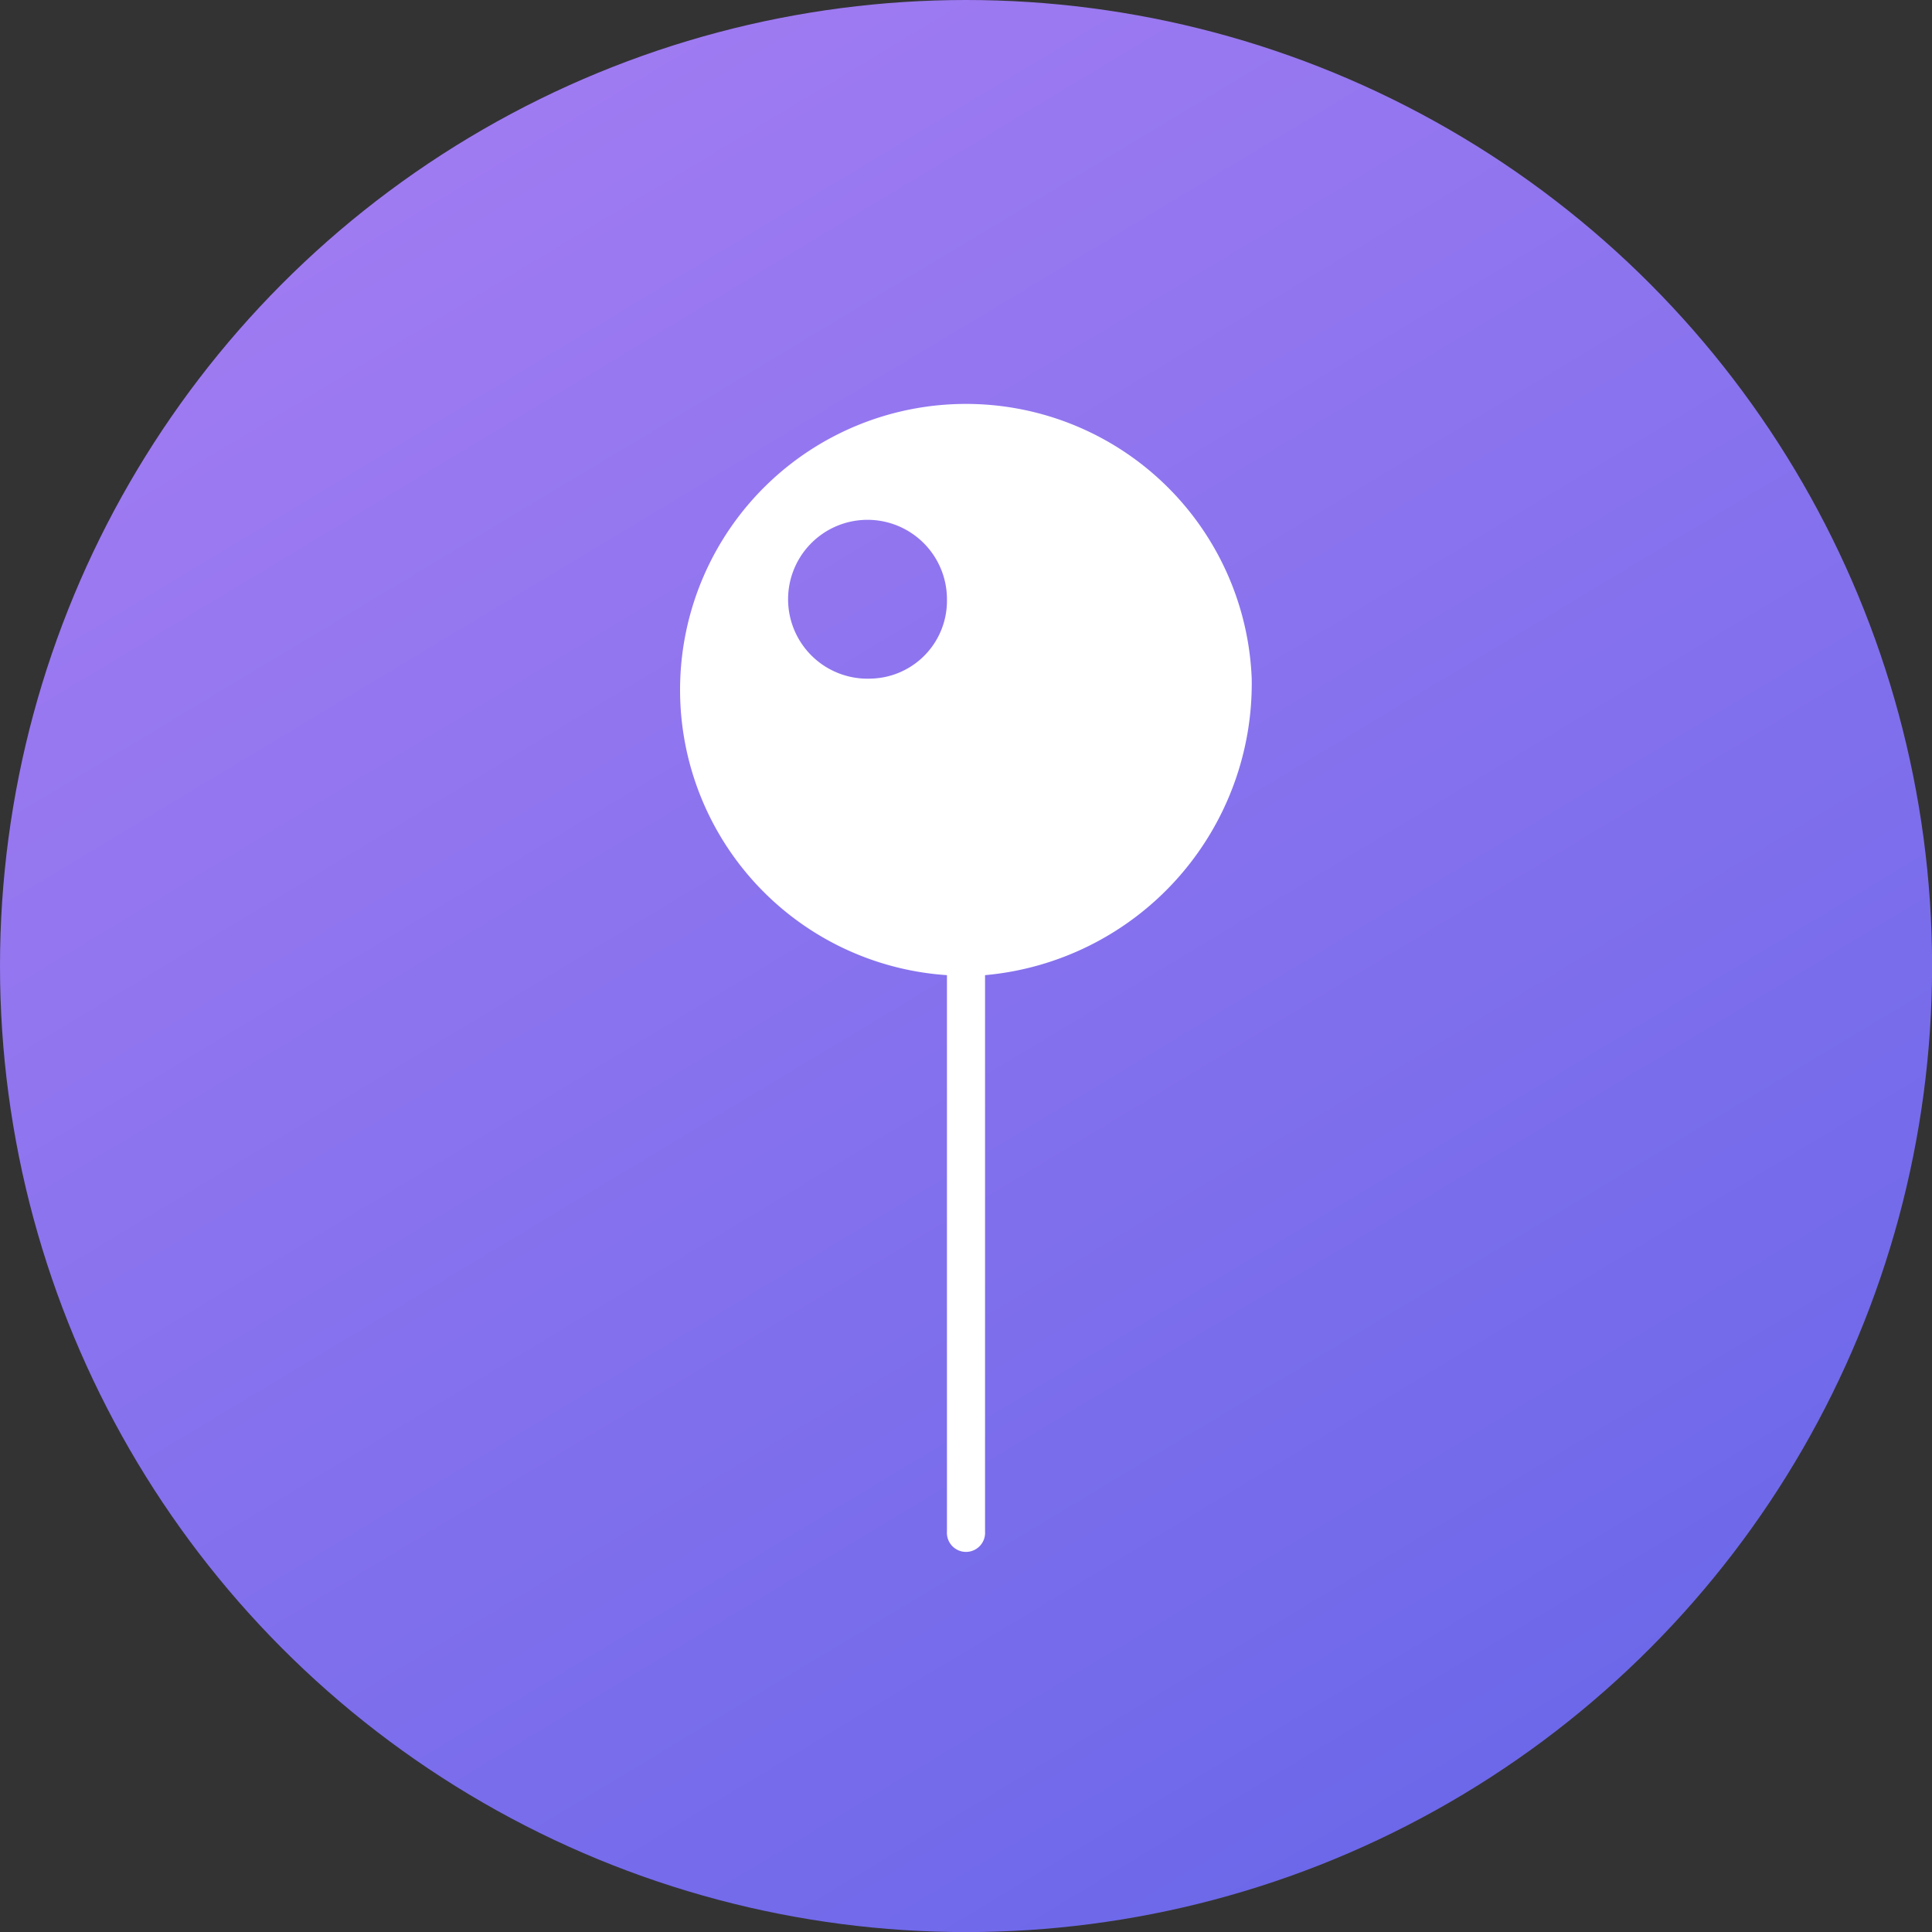 <svg xmlns="http://www.w3.org/2000/svg" xmlns:xlink="http://www.w3.org/1999/xlink" width="22.061" height="22.061" viewBox="0 0 22.061 22.061">
  <rect x="0" y="0" width="22.061" height="22.061" fill="#333333" stroke="none"/>
  <defs>
    <style>
      .cls-1 {
        fill: url(#linear-gradient);
      }

      .cls-2 {
        fill: #fff;
      }
    </style>
    <linearGradient id="linear-gradient" x1="0.951" y1="1.25" x2="0.049" y2="-0.25" gradientUnits="objectBoundingBox">
      <stop offset="0" stop-color="#5961e6"/>
      <stop offset="1" stop-color="#b382f5"/>
    </linearGradient>
  </defs>
  <g id="Group_29073" data-name="Group 29073" transform="translate(-16.137 -271.695)">
    <circle id="Rectangle_1152" data-name="Rectangle 1152" class="cls-1" cx="11.031" cy="11.031" r="11.031" transform="translate(16.137 271.695)"/>
    <path id="Forma_1" data-name="Forma 1" class="cls-2" d="M1817.525,5477.4a3.265,3.265,0,1,0-3.48,3.386v6.353a.218.218,0,1,0,.435,0v-6.353A3.344,3.344,0,0,0,1817.525,5477.4Zm-4.35,0a.907.907,0,1,1,.87-.905A.889.889,0,0,1,1813.175,5477.4Z" transform="translate(-1787.095 -5197.956)"/>
  </g>
</svg>
